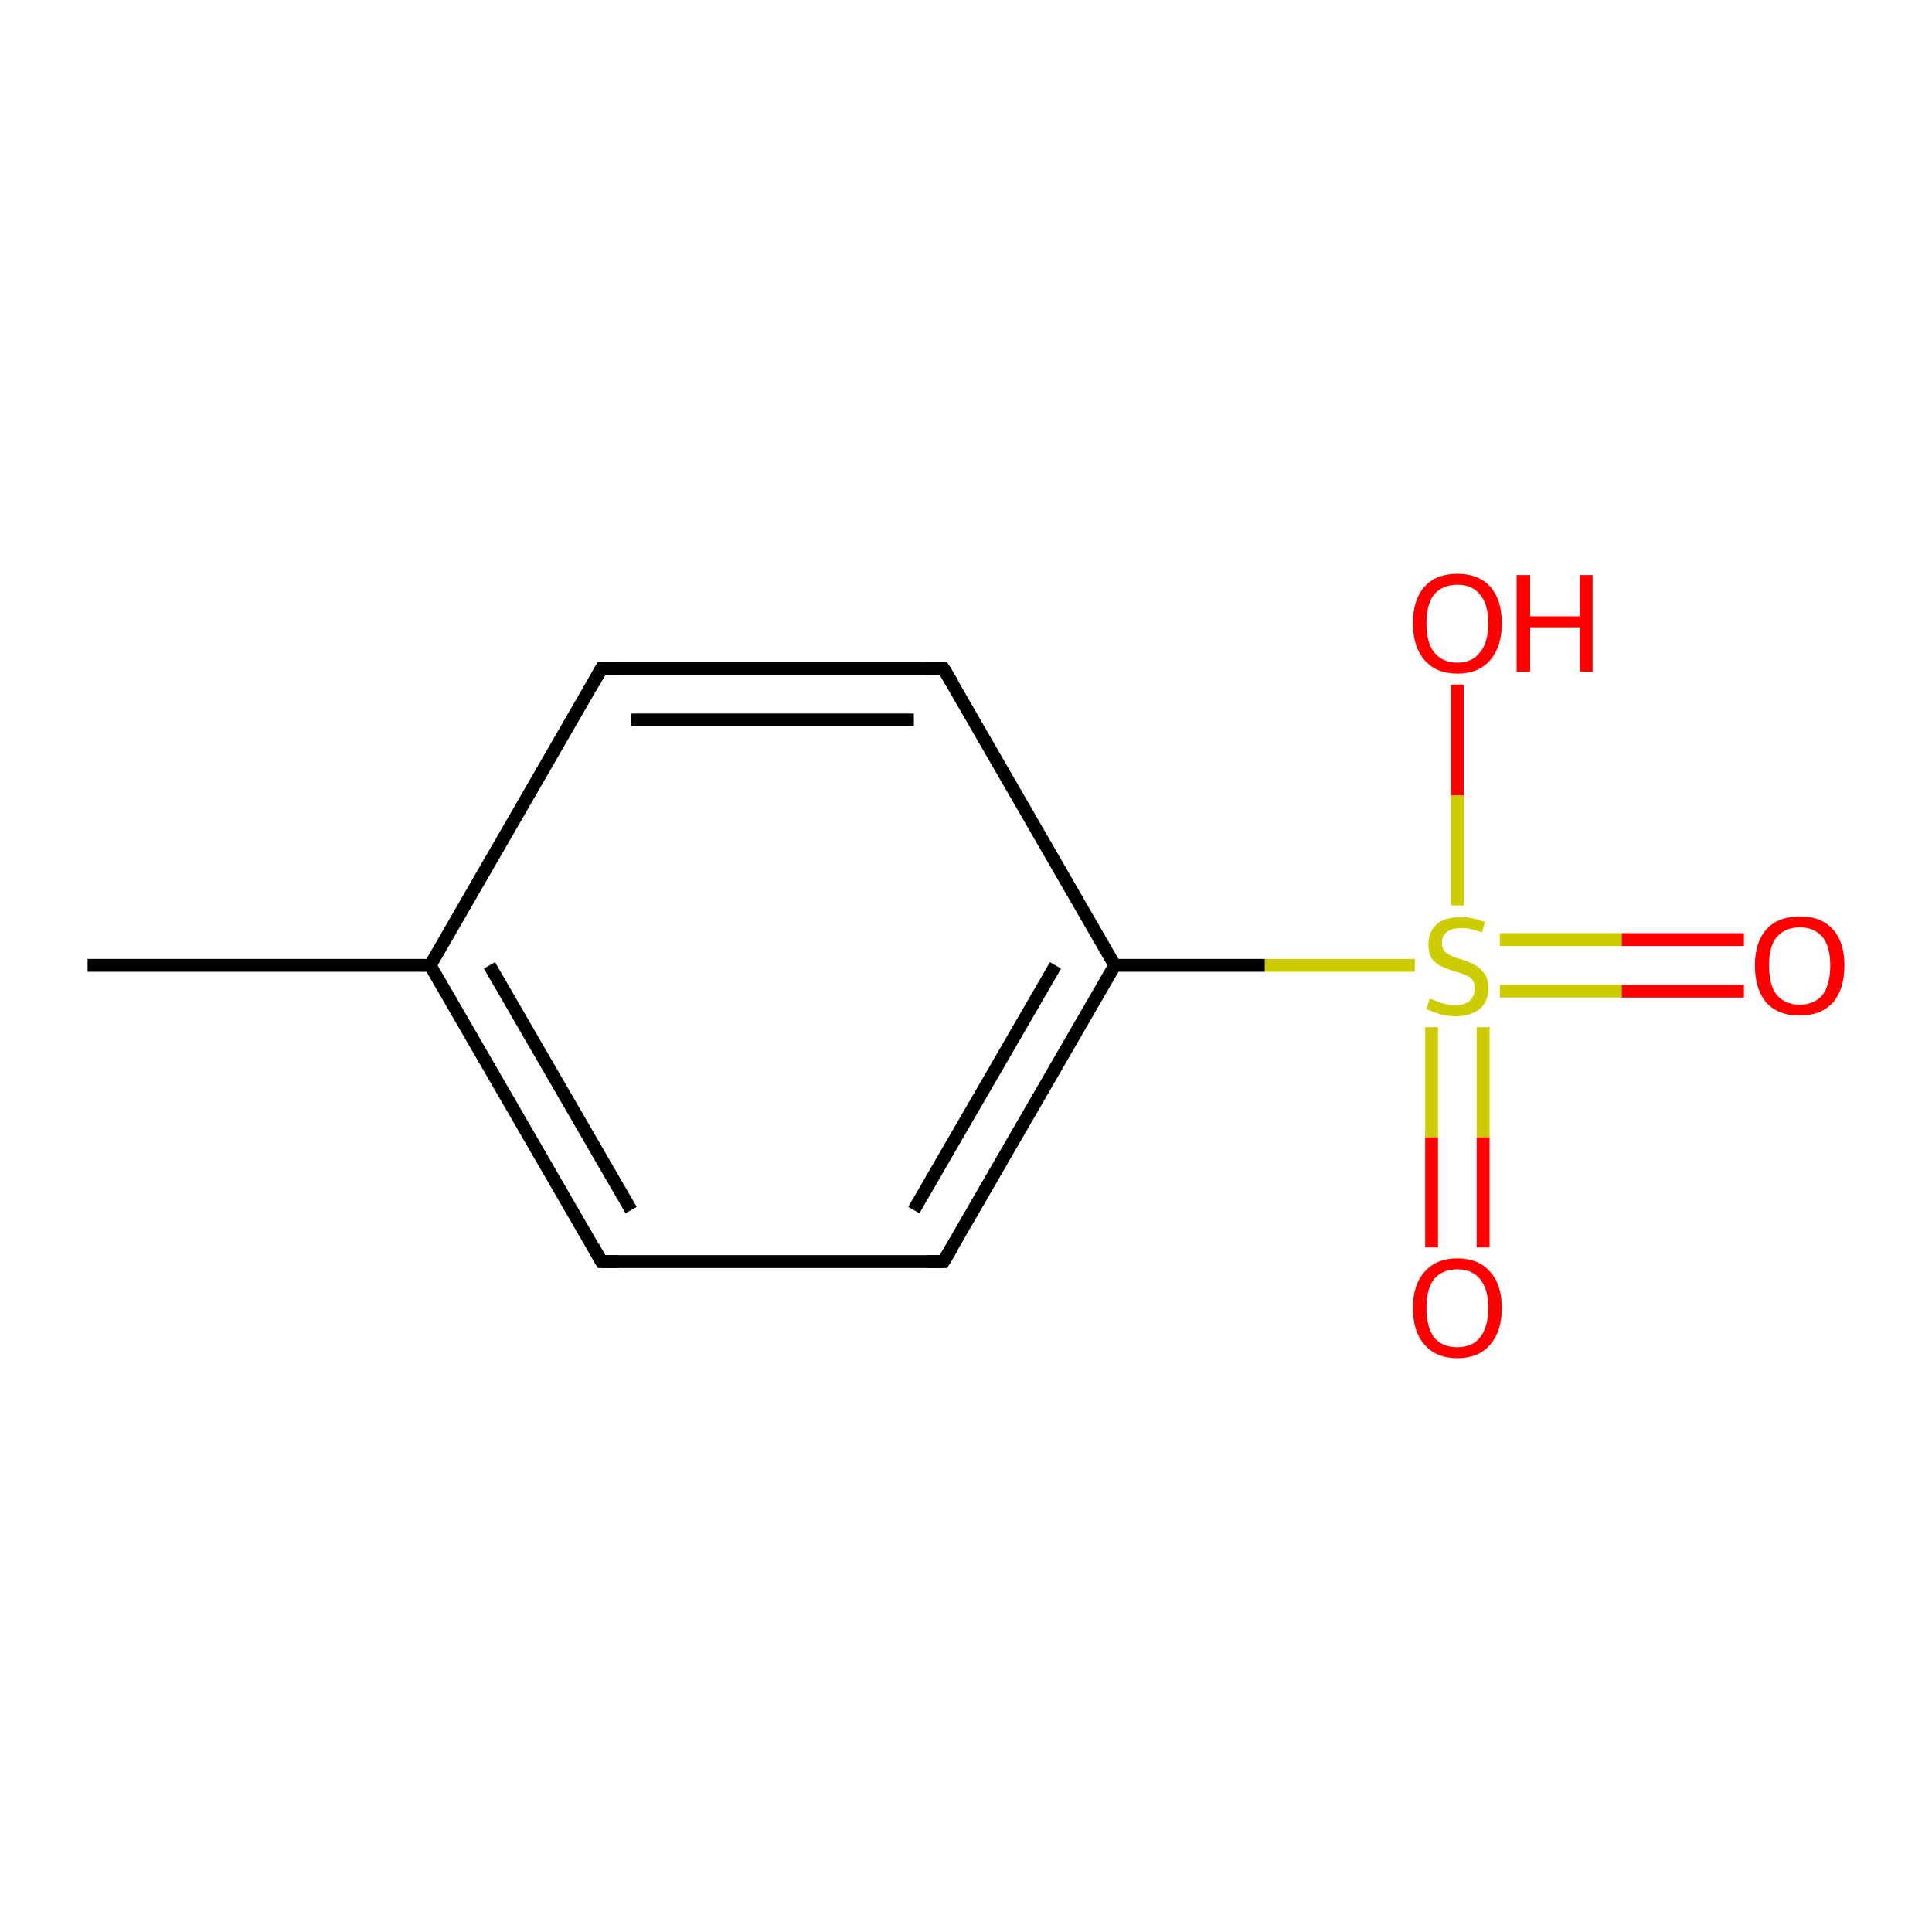 <?xml version='1.0' encoding='iso-8859-1'?>
<svg version='1.1' baseProfile='full'
              xmlns='http://www.w3.org/2000/svg'
                      xmlns:rdkit='http://www.rdkit.org/xml'
                      xmlns:xlink='http://www.w3.org/1999/xlink'
                  xml:space='preserve'
width='300px' height='300px' viewBox='0 0 300 300'>
<!-- END OF HEADER -->
<rect style='opacity:1.0;fill:#FFFFFF;stroke:none' width='300.0' height='300.0' x='0.0' y='0.0'> </rect>
<path class='bond-0 atom-0 atom-1' d='M 270.8,153.9 L 251.8,153.9' style='fill:none;fill-rule:evenodd;stroke:#FF0000;stroke-width:2.0px;stroke-linecap:butt;stroke-linejoin:miter;stroke-opacity:1' />
<path class='bond-0 atom-0 atom-1' d='M 251.8,153.9 L 232.9,153.9' style='fill:none;fill-rule:evenodd;stroke:#CCCC00;stroke-width:2.0px;stroke-linecap:butt;stroke-linejoin:miter;stroke-opacity:1' />
<path class='bond-0 atom-0 atom-1' d='M 270.8,145.9 L 251.8,145.9' style='fill:none;fill-rule:evenodd;stroke:#FF0000;stroke-width:2.0px;stroke-linecap:butt;stroke-linejoin:miter;stroke-opacity:1' />
<path class='bond-0 atom-0 atom-1' d='M 251.8,145.9 L 232.9,145.9' style='fill:none;fill-rule:evenodd;stroke:#CCCC00;stroke-width:2.0px;stroke-linecap:butt;stroke-linejoin:miter;stroke-opacity:1' />
<path class='bond-1 atom-1 atom-2' d='M 222.3,159.5 L 222.3,176.6' style='fill:none;fill-rule:evenodd;stroke:#CCCC00;stroke-width:2.0px;stroke-linecap:butt;stroke-linejoin:miter;stroke-opacity:1' />
<path class='bond-1 atom-1 atom-2' d='M 222.3,176.6 L 222.3,193.7' style='fill:none;fill-rule:evenodd;stroke:#FF0000;stroke-width:2.0px;stroke-linecap:butt;stroke-linejoin:miter;stroke-opacity:1' />
<path class='bond-1 atom-1 atom-2' d='M 230.3,159.5 L 230.3,176.6' style='fill:none;fill-rule:evenodd;stroke:#CCCC00;stroke-width:2.0px;stroke-linecap:butt;stroke-linejoin:miter;stroke-opacity:1' />
<path class='bond-1 atom-1 atom-2' d='M 230.3,176.6 L 230.3,193.7' style='fill:none;fill-rule:evenodd;stroke:#FF0000;stroke-width:2.0px;stroke-linecap:butt;stroke-linejoin:miter;stroke-opacity:1' />
<path class='bond-2 atom-1 atom-3' d='M 226.3,140.6 L 226.3,123.5' style='fill:none;fill-rule:evenodd;stroke:#CCCC00;stroke-width:2.0px;stroke-linecap:butt;stroke-linejoin:miter;stroke-opacity:1' />
<path class='bond-2 atom-1 atom-3' d='M 226.3,123.5 L 226.3,106.3' style='fill:none;fill-rule:evenodd;stroke:#FF0000;stroke-width:2.0px;stroke-linecap:butt;stroke-linejoin:miter;stroke-opacity:1' />
<path class='bond-3 atom-1 atom-4' d='M 219.7,149.9 L 196.4,149.9' style='fill:none;fill-rule:evenodd;stroke:#CCCC00;stroke-width:2.0px;stroke-linecap:butt;stroke-linejoin:miter;stroke-opacity:1' />
<path class='bond-3 atom-1 atom-4' d='M 196.4,149.9 L 173.1,149.9' style='fill:none;fill-rule:evenodd;stroke:#000000;stroke-width:2.0px;stroke-linecap:butt;stroke-linejoin:miter;stroke-opacity:1' />
<path class='bond-4 atom-4 atom-5' d='M 173.1,149.9 L 146.5,195.9' style='fill:none;fill-rule:evenodd;stroke:#000000;stroke-width:2.0px;stroke-linecap:butt;stroke-linejoin:miter;stroke-opacity:1' />
<path class='bond-4 atom-4 atom-5' d='M 163.9,149.9 L 141.9,187.9' style='fill:none;fill-rule:evenodd;stroke:#000000;stroke-width:2.0px;stroke-linecap:butt;stroke-linejoin:miter;stroke-opacity:1' />
<path class='bond-5 atom-5 atom-6' d='M 146.5,195.9 L 93.4,195.9' style='fill:none;fill-rule:evenodd;stroke:#000000;stroke-width:2.0px;stroke-linecap:butt;stroke-linejoin:miter;stroke-opacity:1' />
<path class='bond-6 atom-6 atom-7' d='M 93.4,195.9 L 66.8,149.9' style='fill:none;fill-rule:evenodd;stroke:#000000;stroke-width:2.0px;stroke-linecap:butt;stroke-linejoin:miter;stroke-opacity:1' />
<path class='bond-6 atom-6 atom-7' d='M 98.0,187.9 L 76.0,149.9' style='fill:none;fill-rule:evenodd;stroke:#000000;stroke-width:2.0px;stroke-linecap:butt;stroke-linejoin:miter;stroke-opacity:1' />
<path class='bond-7 atom-7 atom-8' d='M 66.8,149.9 L 93.4,103.8' style='fill:none;fill-rule:evenodd;stroke:#000000;stroke-width:2.0px;stroke-linecap:butt;stroke-linejoin:miter;stroke-opacity:1' />
<path class='bond-8 atom-8 atom-9' d='M 93.4,103.8 L 146.5,103.8' style='fill:none;fill-rule:evenodd;stroke:#000000;stroke-width:2.0px;stroke-linecap:butt;stroke-linejoin:miter;stroke-opacity:1' />
<path class='bond-8 atom-8 atom-9' d='M 98.0,111.8 L 141.9,111.8' style='fill:none;fill-rule:evenodd;stroke:#000000;stroke-width:2.0px;stroke-linecap:butt;stroke-linejoin:miter;stroke-opacity:1' />
<path class='bond-9 atom-7 atom-10' d='M 66.8,149.9 L 13.6,149.9' style='fill:none;fill-rule:evenodd;stroke:#000000;stroke-width:2.0px;stroke-linecap:butt;stroke-linejoin:miter;stroke-opacity:1' />
<path class='bond-10 atom-9 atom-4' d='M 146.5,103.8 L 173.1,149.9' style='fill:none;fill-rule:evenodd;stroke:#000000;stroke-width:2.0px;stroke-linecap:butt;stroke-linejoin:miter;stroke-opacity:1' />
<path d='M 147.9,193.6 L 146.5,195.9 L 143.9,195.9' style='fill:none;stroke:#000000;stroke-width:2.0px;stroke-linecap:butt;stroke-linejoin:miter;stroke-opacity:1;' />
<path d='M 96.0,195.9 L 93.4,195.9 L 92.1,193.6' style='fill:none;stroke:#000000;stroke-width:2.0px;stroke-linecap:butt;stroke-linejoin:miter;stroke-opacity:1;' />
<path d='M 92.1,106.1 L 93.4,103.8 L 96.0,103.8' style='fill:none;stroke:#000000;stroke-width:2.0px;stroke-linecap:butt;stroke-linejoin:miter;stroke-opacity:1;' />
<path d='M 143.9,103.8 L 146.5,103.8 L 147.9,106.1' style='fill:none;stroke:#000000;stroke-width:2.0px;stroke-linecap:butt;stroke-linejoin:miter;stroke-opacity:1;' />
<path class='atom-0' d='M 272.5 149.9
Q 272.5 146.3, 274.3 144.3
Q 276.1 142.3, 279.5 142.3
Q 282.8 142.3, 284.6 144.3
Q 286.4 146.3, 286.4 149.9
Q 286.4 153.6, 284.6 155.7
Q 282.7 157.7, 279.5 157.7
Q 276.1 157.7, 274.3 155.7
Q 272.5 153.6, 272.5 149.9
M 279.5 156.0
Q 281.7 156.0, 283.0 154.5
Q 284.2 152.9, 284.2 149.9
Q 284.2 147.0, 283.0 145.5
Q 281.7 144.0, 279.5 144.0
Q 277.2 144.0, 275.9 145.5
Q 274.7 146.9, 274.7 149.9
Q 274.7 153.0, 275.9 154.5
Q 277.2 156.0, 279.5 156.0
' fill='#FF0000'/>
<path class='atom-1' d='M 222.0 155.1
Q 222.2 155.1, 222.9 155.4
Q 223.6 155.7, 224.4 155.9
Q 225.2 156.1, 225.9 156.1
Q 227.4 156.1, 228.2 155.4
Q 229.0 154.7, 229.0 153.5
Q 229.0 152.6, 228.6 152.1
Q 228.2 151.6, 227.5 151.4
Q 226.9 151.1, 225.8 150.8
Q 224.5 150.4, 223.7 150.0
Q 222.9 149.6, 222.3 148.8
Q 221.8 148.0, 221.8 146.6
Q 221.8 144.7, 223.1 143.5
Q 224.4 142.4, 226.9 142.4
Q 228.6 142.4, 230.6 143.2
L 230.1 144.8
Q 228.3 144.1, 227.0 144.1
Q 225.5 144.1, 224.7 144.7
Q 223.9 145.3, 223.9 146.4
Q 223.9 147.2, 224.3 147.7
Q 224.7 148.1, 225.3 148.4
Q 225.9 148.7, 227.0 149.0
Q 228.3 149.4, 229.1 149.9
Q 229.9 150.3, 230.5 151.2
Q 231.1 152.0, 231.1 153.5
Q 231.1 155.6, 229.7 156.7
Q 228.3 157.8, 226.0 157.8
Q 224.7 157.8, 223.7 157.5
Q 222.7 157.2, 221.5 156.7
L 222.0 155.1
' fill='#CCCC00'/>
<path class='atom-2' d='M 219.4 203.1
Q 219.4 199.5, 221.2 197.5
Q 223.0 195.4, 226.3 195.4
Q 229.6 195.4, 231.4 197.5
Q 233.2 199.5, 233.2 203.1
Q 233.2 206.7, 231.4 208.8
Q 229.6 210.9, 226.3 210.9
Q 223.0 210.9, 221.2 208.8
Q 219.4 206.8, 219.4 203.1
M 226.3 209.2
Q 228.6 209.2, 229.8 207.7
Q 231.1 206.1, 231.1 203.1
Q 231.1 200.1, 229.8 198.6
Q 228.6 197.1, 226.3 197.1
Q 224.0 197.1, 222.7 198.6
Q 221.5 200.1, 221.5 203.1
Q 221.5 206.1, 222.7 207.7
Q 224.0 209.2, 226.3 209.2
' fill='#FF0000'/>
<path class='atom-3' d='M 219.4 96.8
Q 219.4 93.1, 221.2 91.1
Q 223.0 89.1, 226.3 89.1
Q 229.6 89.1, 231.4 91.1
Q 233.2 93.1, 233.2 96.8
Q 233.2 100.4, 231.4 102.5
Q 229.6 104.6, 226.3 104.6
Q 223.0 104.6, 221.2 102.5
Q 219.4 100.4, 219.4 96.8
M 226.3 102.9
Q 228.6 102.9, 229.8 101.3
Q 231.1 99.8, 231.1 96.8
Q 231.1 93.8, 229.8 92.3
Q 228.6 90.8, 226.3 90.8
Q 224.0 90.8, 222.7 92.3
Q 221.5 93.8, 221.5 96.8
Q 221.5 99.8, 222.7 101.3
Q 224.0 102.9, 226.3 102.9
' fill='#FF0000'/>
<path class='atom-3' d='M 235.5 89.3
L 237.6 89.3
L 237.6 95.7
L 245.3 95.7
L 245.3 89.3
L 247.3 89.3
L 247.3 104.3
L 245.3 104.3
L 245.3 97.4
L 237.6 97.4
L 237.6 104.3
L 235.5 104.3
L 235.5 89.3
' fill='#FF0000'/>
</svg>
